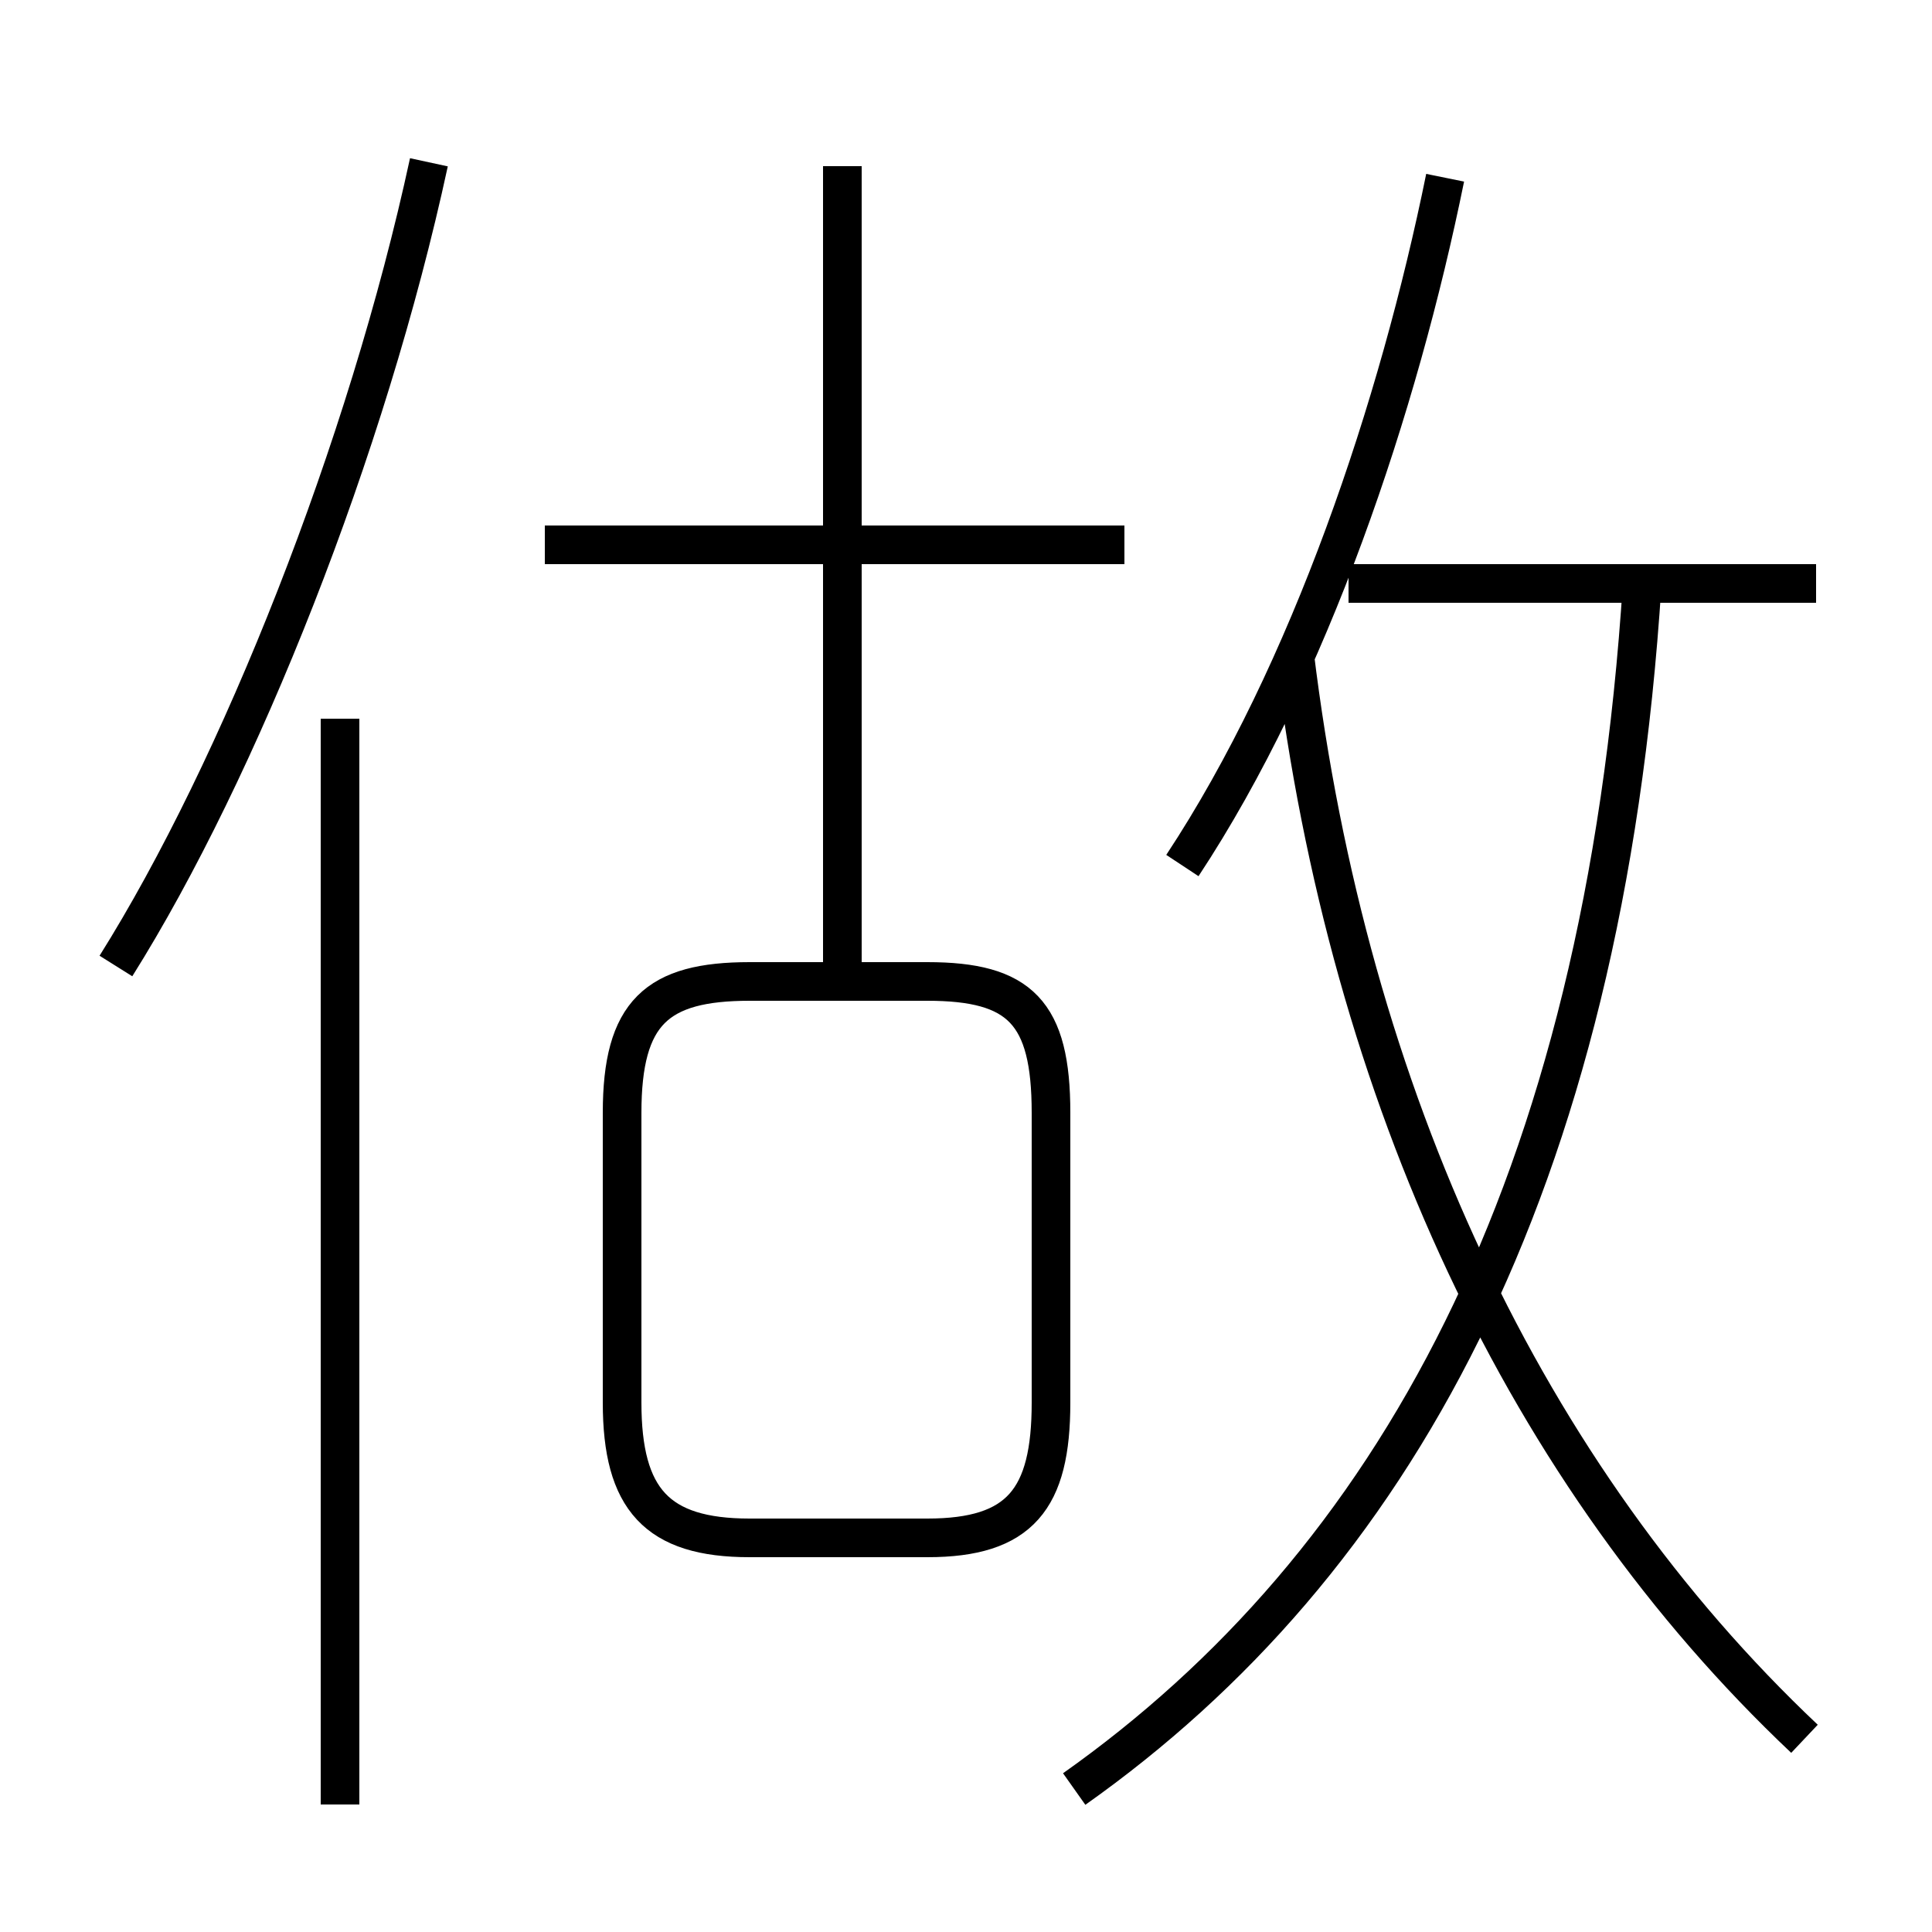 <?xml version='1.0' encoding='utf8'?>
<svg viewBox="0.0 -6.0 50.0 50.0" version="1.1" xmlns="http://www.w3.org/2000/svg">
<rect x="0.0" y="-6.0" width="50.0" height="50.0" fill="#808080" stroke="none"/>
<rect x="-1000" y="-1000" width="2000" height="2000" stroke="white" fill="white"/>
<g style="fill:white;stroke:#000000;  stroke-width:1">
<path d="M 27.8 2.3 C 36.0 -3.5 41.5 -13.2 42.5 -28.9 M 8.8 2.7 L 8.8 -25.4 M 19.4 -4.2 L 24.0 -4.2 C 26.4 -4.2 27.2 -5.2 27.2 -7.7 L 27.2 -15.2 C 27.2 -17.8 26.4 -18.6 24.0 -18.6 L 19.4 -18.6 C 17.0 -18.6 16.1 -17.8 16.1 -15.2 L 16.1 -7.7 C 16.1 -5.2 17.0 -4.2 19.4 -4.2 Z M 3.0 -19.0 C 6.2 -24.1 9.5 -32.4 11.1 -39.8 M 29.1 -29.9 L 14.1 -29.9 M 21.8 -19.1 L 21.8 -39.7 M 46.7 1.0 C 39.5 -5.8 34.9 -15.6 33.5 -27.1 M 30.6 -21.6 C 33.9 -26.6 36.2 -33.5 37.4 -39.4 M 47.0 -28.9 L 34.9 -28.9" transform="translate(0.0 38.0)" />
</g>
</svg>